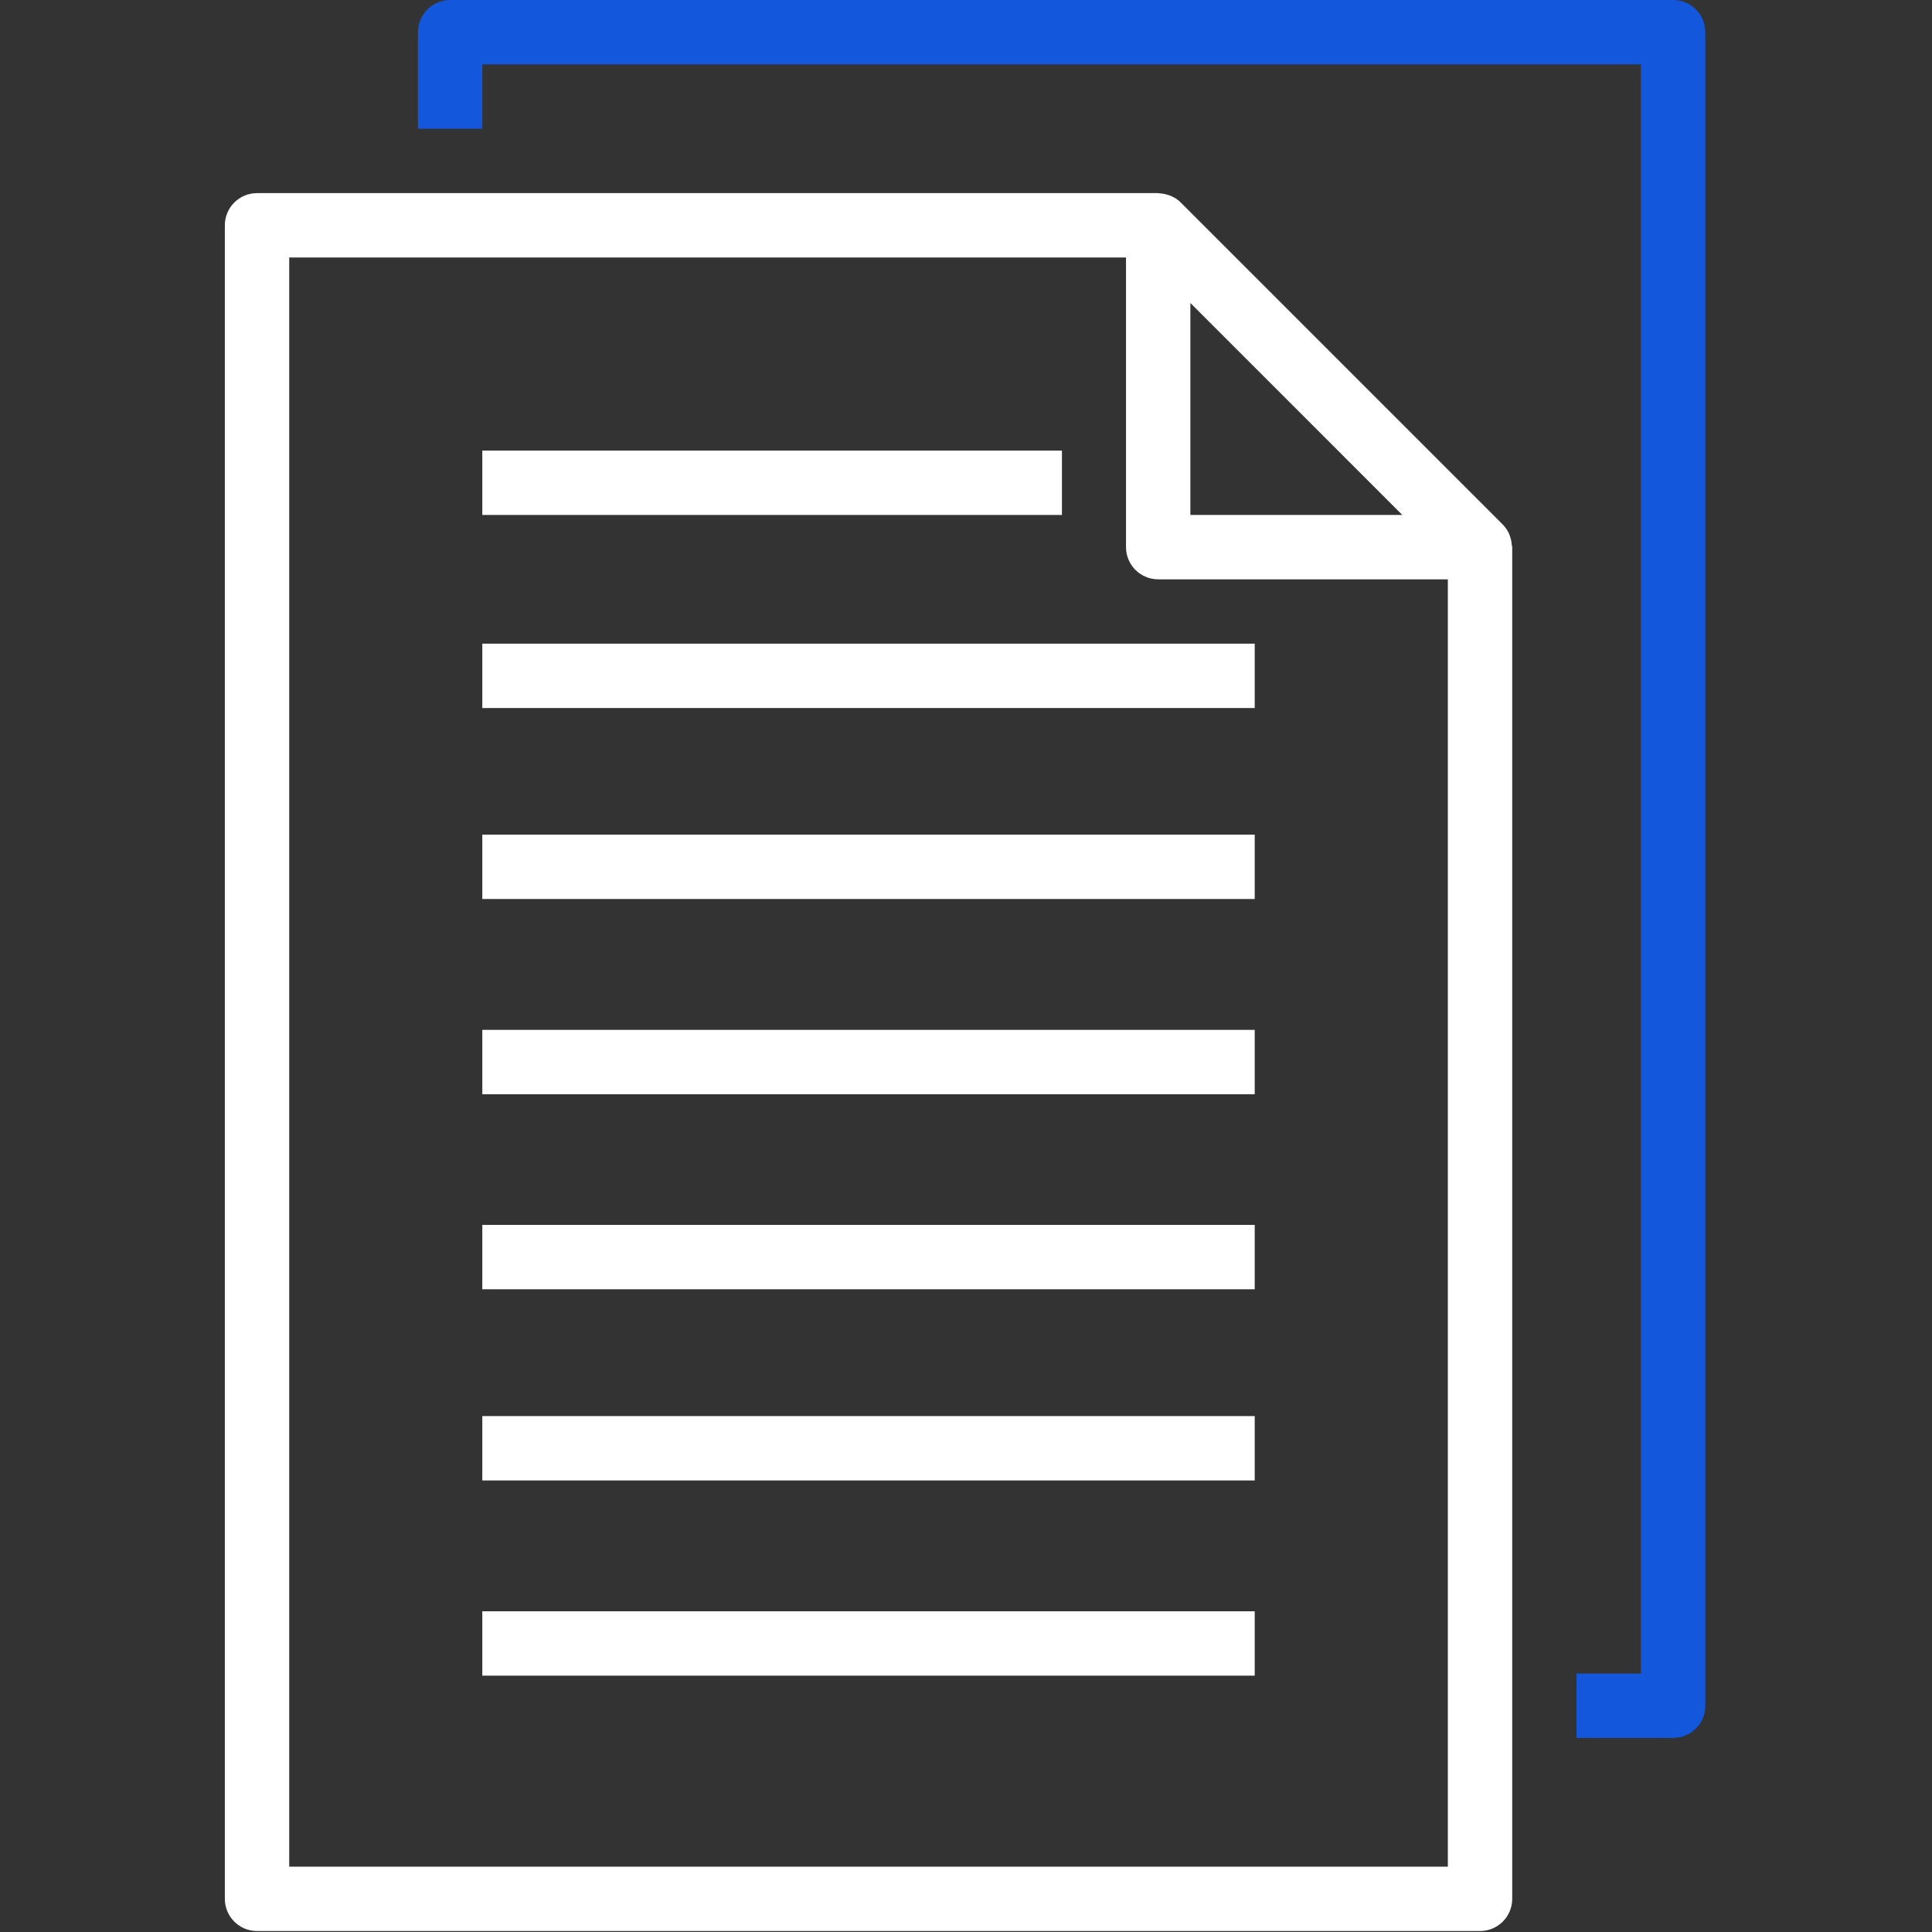 <svg width="50" height="50" viewBox="0 0 50 50" fill="none" xmlns="http://www.w3.org/2000/svg">
<rect x="0" y="0" width="50" height="50" fill="#333333" stroke="none"/>
<path d="M5.819 5.831V49.142C5.819 49.602 6.192 49.975 6.652 49.975H38.303C38.763 49.975 39.136 49.602 39.136 49.142V14.16C39.136 14.141 39.127 14.126 39.125 14.107C39.121 14.034 39.106 13.962 39.083 13.893C39.073 13.867 39.067 13.841 39.055 13.815C39.015 13.724 38.958 13.642 38.888 13.571L30.559 5.242C30.489 5.171 30.406 5.115 30.314 5.075C30.289 5.064 30.264 5.056 30.238 5.048C30.168 5.024 30.096 5.009 30.022 5.004C30.008 5.007 29.991 4.998 29.974 4.998H6.652C6.192 4.998 5.819 5.37 5.819 5.831ZM36.292 13.327H30.807V7.841L36.292 13.327ZM7.485 6.664H29.141V14.16C29.141 14.62 29.514 14.993 29.974 14.993H37.47V48.309H7.485V6.664Z" fill="white"/>
<path d="M40.801 43.312V44.977H43.3C43.76 44.977 44.133 44.605 44.133 44.145V0.833C44.133 0.373 43.76 0 43.3 0H11.649C11.189 0 10.816 0.373 10.816 0.833V3.332H12.482V1.666H42.467V43.312H40.801Z" fill="#1357DD"/>
<path d="M12.482 16.658H32.472V18.324H12.482V16.658Z" fill="white"/>
<path d="M12.482 21.6H32.472V23.266H12.482V21.6Z" fill="white"/>
<path d="M12.482 11.661H27.483V13.327H12.482V11.661Z" fill="white"/>
<path d="M12.482 26.653H32.472V28.319H12.482V26.653Z" fill="white"/>
<path d="M12.482 31.7H32.472V33.366H12.482V31.7Z" fill="white"/>
<path d="M12.482 36.648H32.472V38.314H12.482V36.648Z" fill="white"/>
<path d="M12.482 41.7H32.472V43.366H12.482V41.7Z" fill="white"/>
</svg>
